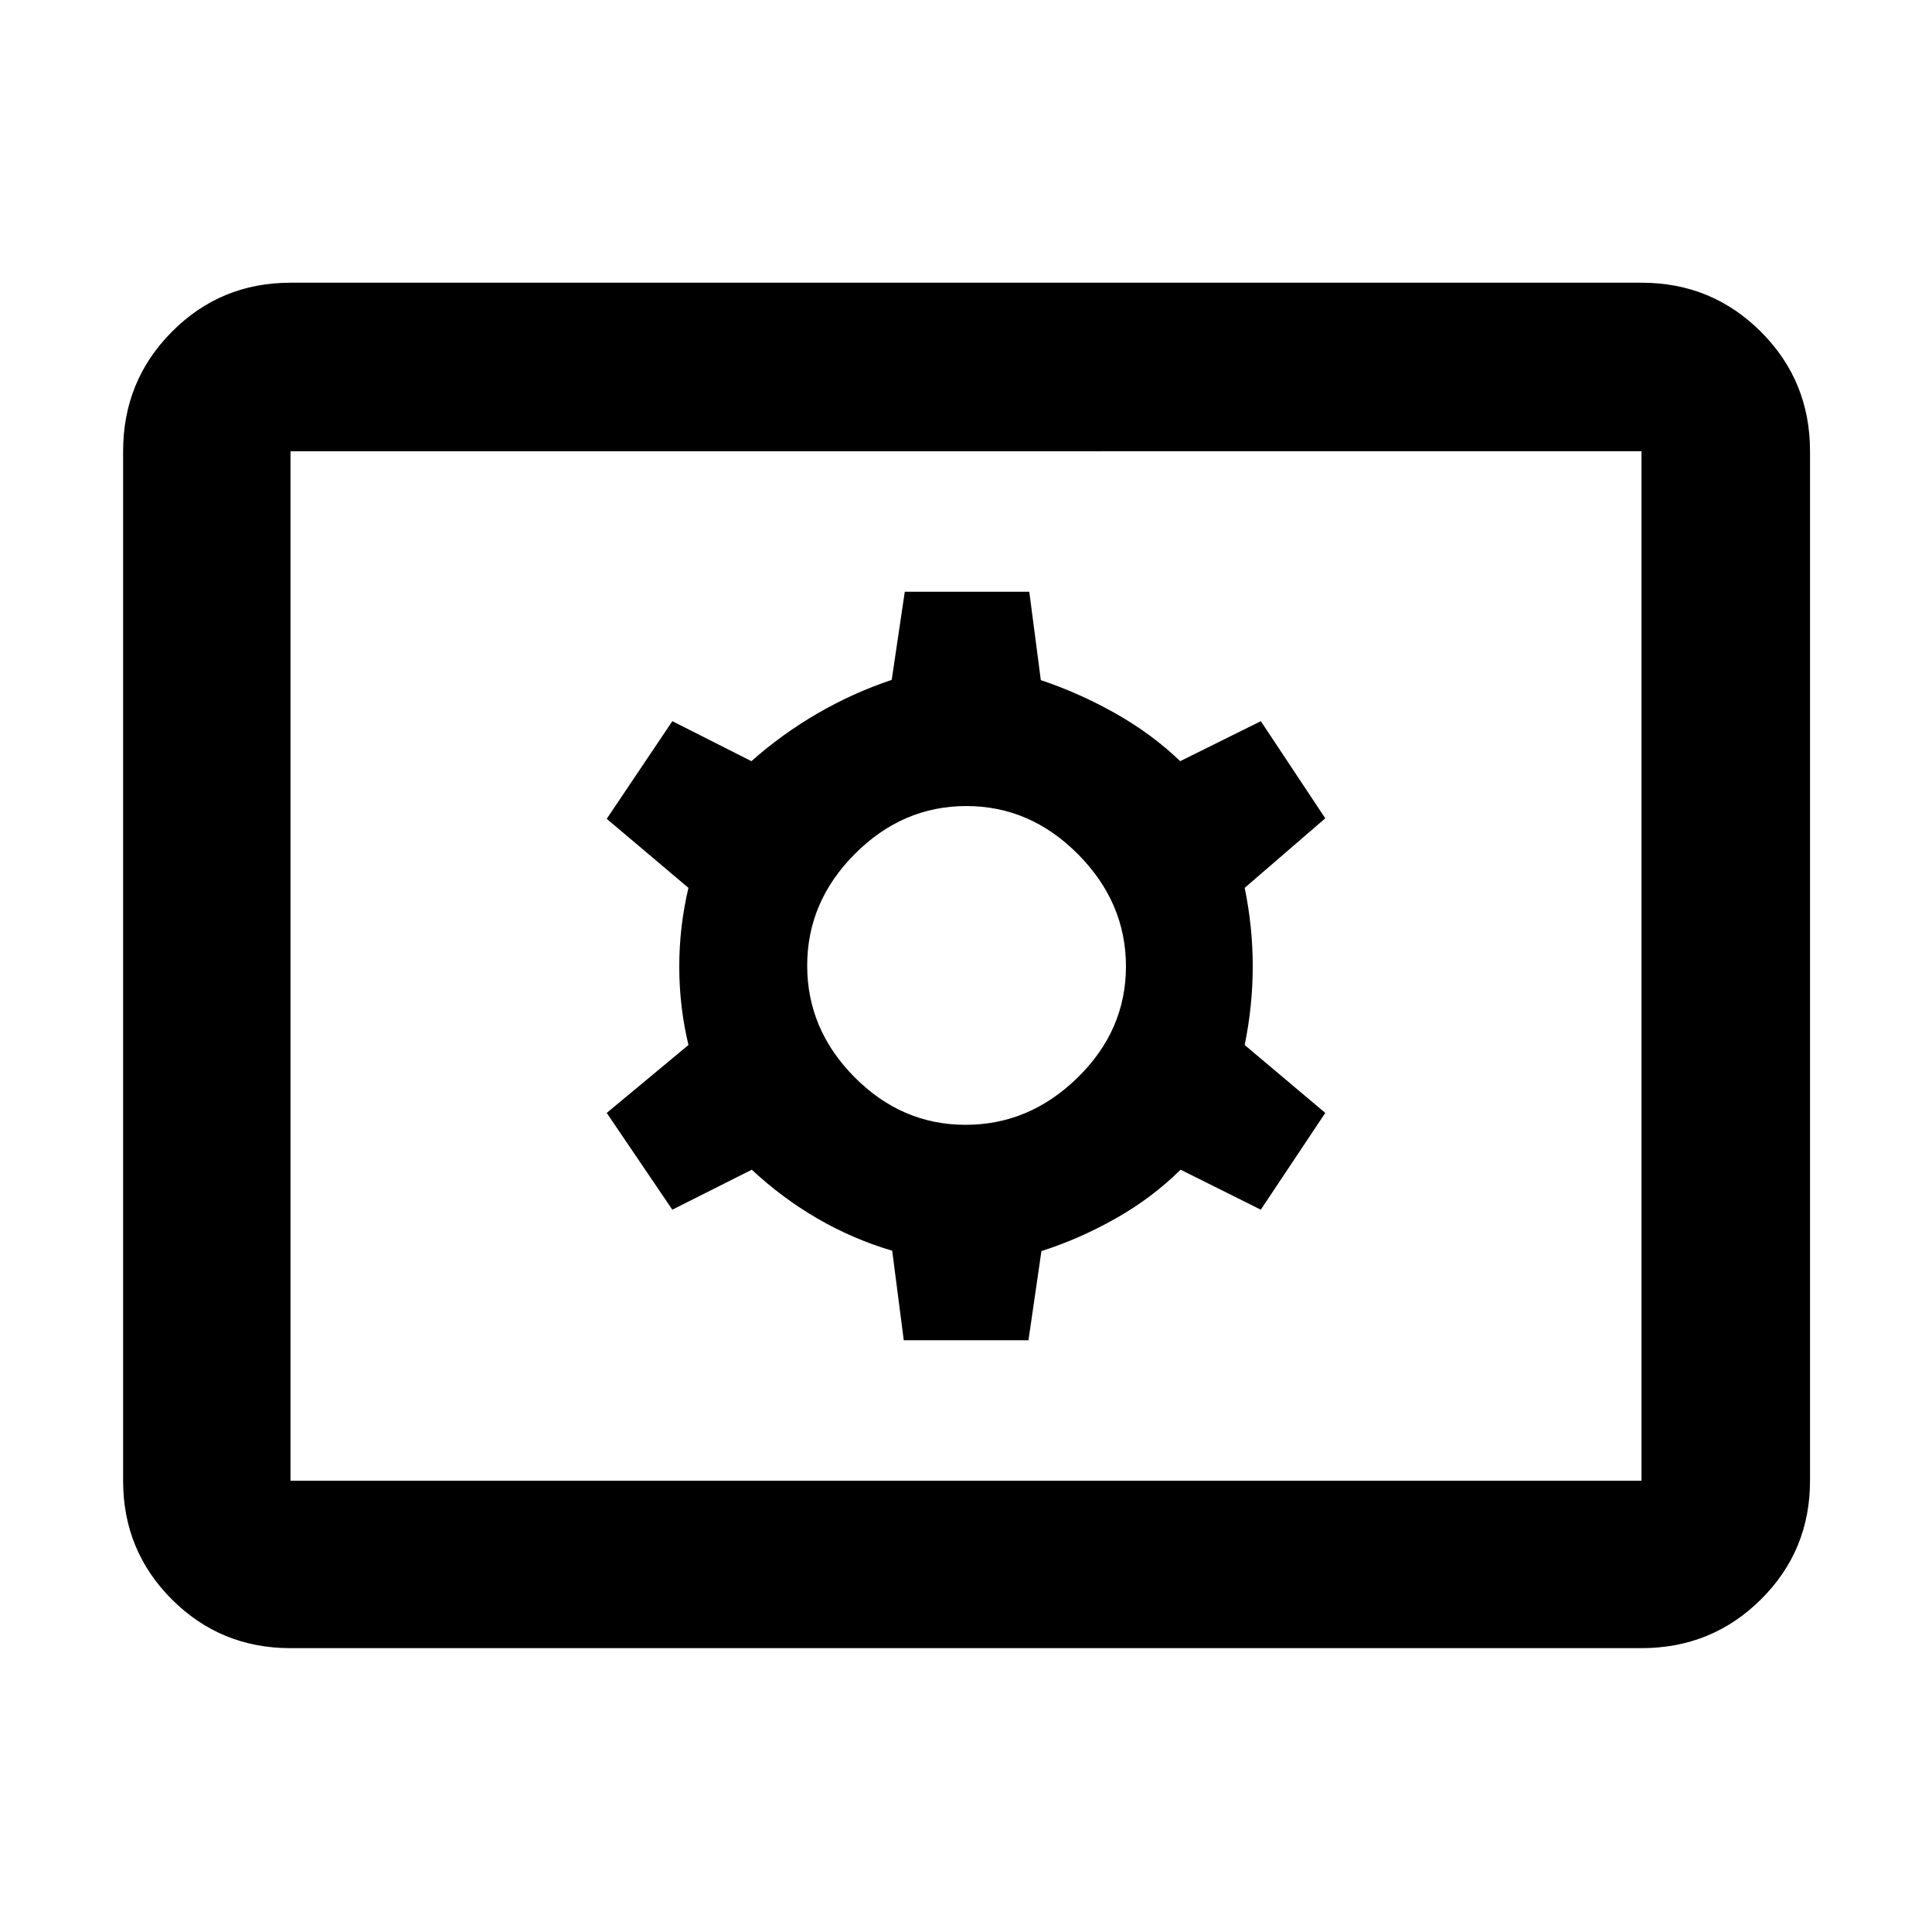 <svg xmlns="http://www.w3.org/2000/svg" height="48" viewBox="0 -960 960 960" width="48"><path d="M144.348-141.043q-34.735 0-58.955-24.22t-24.22-58.955v-511.564q0-34.968 24.22-59.354 24.22-24.386 58.955-24.386h671.304q34.968 0 59.354 24.386 24.385 24.386 24.385 59.354v511.564q0 34.735-24.385 58.955-24.386 24.22-59.354 24.22H144.348Zm0-83.175h671.304v-511.564H144.348v511.564Zm304.726-69.826h61.969l6.435-44.304q18.668-5.927 36.747-16.116 18.079-10.188 32.415-24.319l39.838 19.87L658.521-407l-40.043-33.739q4-19.602 4-39.138 0-19.536-4-38.949l40.043-34.556-32.02-48.27-40.066 19.87q-14.131-13.566-32.21-23.754-18.079-10.189-37.045-16.507l-5.732-43.913H449.58l-6.493 43.782q-19.233 6.449-36.812 16.638-17.579 10.188-32.915 23.754l-39.273-19.87-32.608 48.522 40.608 34.304q-4.565 19.319-4.565 39.138 0 19.818 4.565 38.949L301.479-407l32.585 48.087 39.501-19.87q15.131 14.131 32.71 24.319 17.579 10.189 37.051 15.942l5.748 44.478Zm30.714-107.043q-31.722 0-55.211-23.702-23.49-23.702-23.49-55.423 0-31.722 23.702-55.494t55.423-23.772q31.722 0 55.494 23.985 23.772 23.984 23.772 55.705 0 31.722-23.985 55.211-23.984 23.49-55.705 23.49Zm-335.44 176.869v-511.564 511.564Z"/></svg>